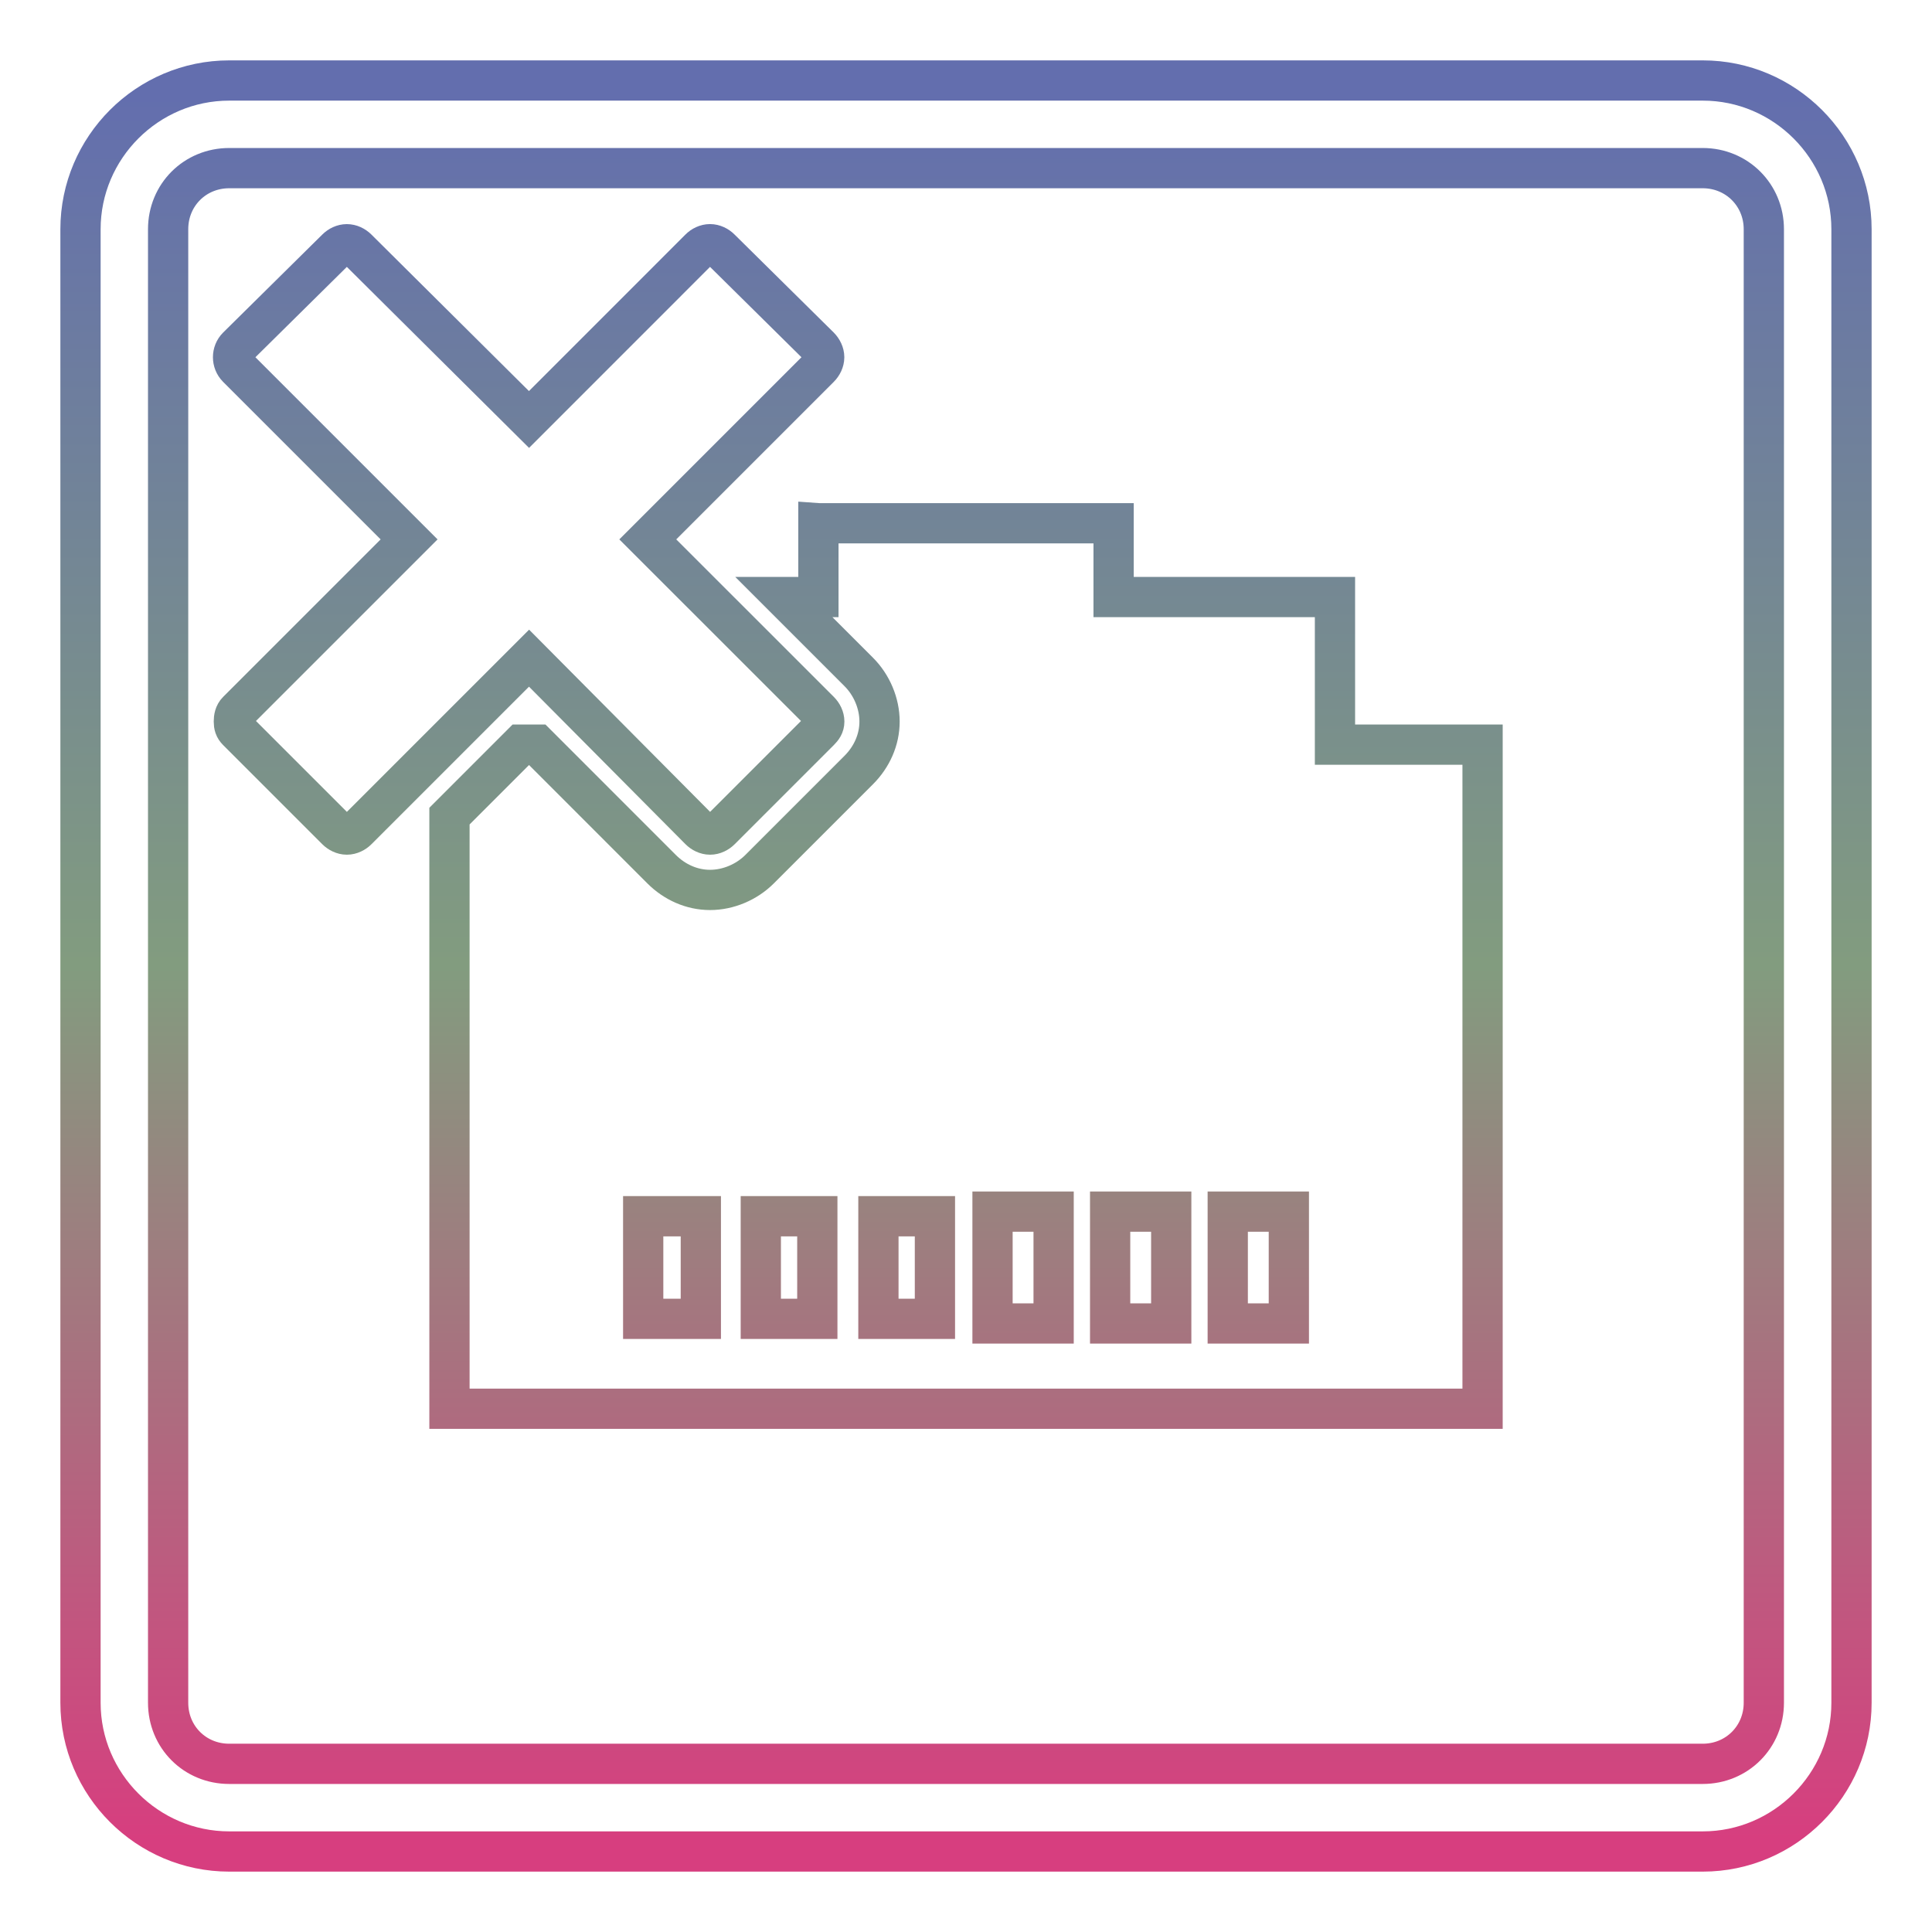 <svg xmlns="http://www.w3.org/2000/svg" xmlns:xlink="http://www.w3.org/1999/xlink" width="48" height="48">
  <defs id="acyl-settings">
    <linearGradient x1="0%" y1="0%" x2="0%" y2="100%" id="acyl-gradient">
      <stop offset="0%" style="stop-color:#636EAE;stop-opacity:1"/>
      <stop offset="50%" style="stop-color:#829C7F;stop-opacity:1"/>
      <stop offset="100%" style="stop-color:#D73E7F;stop-opacity:1"/>
    </linearGradient>
    <g id="acyl-filter">
  </g>
    <g id="acyl-drawing">
      <path id="path-main" d="M 5.695,2 C 3.663,2 2,3.663 2,5.695 L 2,42.305 C 2,44.337 3.663,46 5.695,46 L 42.305,46 C 44.335,46 46,44.337 46,42.305 L 46,5.695 C 46,3.664 44.336,2 42.305,2 L 5.695,2 z m 0,2.177 36.609,0 c 0.848,0 1.518,0.668 1.518,1.518 l 0,36.609 c 0,0.852 -0.67,1.518 -1.518,1.518 l -36.609,0 c -0.852,0 -1.518,-0.666 -1.518,-1.518 l 0,-36.609 c 0,-0.852 0.666,-1.518 1.518,-1.518 z m 2.922,1.891 c -0.092,0 -0.187,0.044 -0.258,0.115 L 5.896,8.617 c -0.141,0.141 -0.141,0.374 0,0.516 l 4.268,4.268 -4.268,4.268 c -0.067,0.067 -0.086,0.163 -0.086,0.258 0,0.094 0.019,0.162 0.086,0.229 l 2.464,2.464 c 0.067,0.067 0.163,0.115 0.258,0.115 0.095,1e-6 0.192,-0.048 0.258,-0.115 l 4.268,-4.268 4.24,4.268 c 0.068,0.068 0.162,0.115 0.258,0.115 0.096,1e-6 0.19,-0.047 0.258,-0.115 l 2.464,-2.464 c 0.068,-0.068 0.115,-0.133 0.115,-0.229 0,-0.096 -0.047,-0.19 -0.115,-0.258 L 16.094,13.401 20.362,9.133 c 0.067,-0.067 0.115,-0.163 0.115,-0.258 0,-0.094 -0.048,-0.19 -0.115,-0.258 L 17.898,6.182 c -0.067,-0.068 -0.163,-0.115 -0.258,-0.115 -0.095,1e-7 -0.192,0.047 -0.258,0.115 L 13.143,10.422 8.875,6.182 C 8.805,6.112 8.71,6.068 8.617,6.068 z M 20.333,13 l 0,1.833 -0.859,0 1.862,1.862 c 0.322,0.322 0.516,0.778 0.516,1.232 0,0.454 -0.194,0.881 -0.516,1.203 l -2.464,2.464 c -0.322,0.322 -0.778,0.516 -1.232,0.516 -0.454,0 -0.881,-0.194 -1.203,-0.516 L 13.344,18.5 l -0.401,0 -1.776,1.776 0,14.724 25.667,0 0,-16.5 -3.667,0 0,-3.667 -5.5,0 0,-1.833 -7.333,0 z m 4.326,17.102 1.518,0 0,2.779 -1.518,0 0,-2.779 z m 2.922,0 1.518,0 0,2.779 -1.518,0 0,-2.779 z m 2.922,0 1.518,0 0,2.779 -1.518,0 0,-2.779 z m -14.523,0.115 1.432,0 0,2.549 -1.432,0 0,-2.549 z m 2.922,0 1.404,0 0,2.549 -1.404,0 0,-2.549 z m 2.922,0 1.404,0 0,2.549 -1.404,0 0,-2.549 z"/>
    </g>
  </defs>
  <g id="acyl-visual">
    <use id="visible1" transform="translate(24,24) scale(1.00) translate(-24,-24)" style="fill:rgb(0,0,0);fill-opacity:0.00;stroke:url(#acyl-gradient);stroke-width:1.00" xlink:href="#acyl-drawing"/>
  </g>
</svg>
